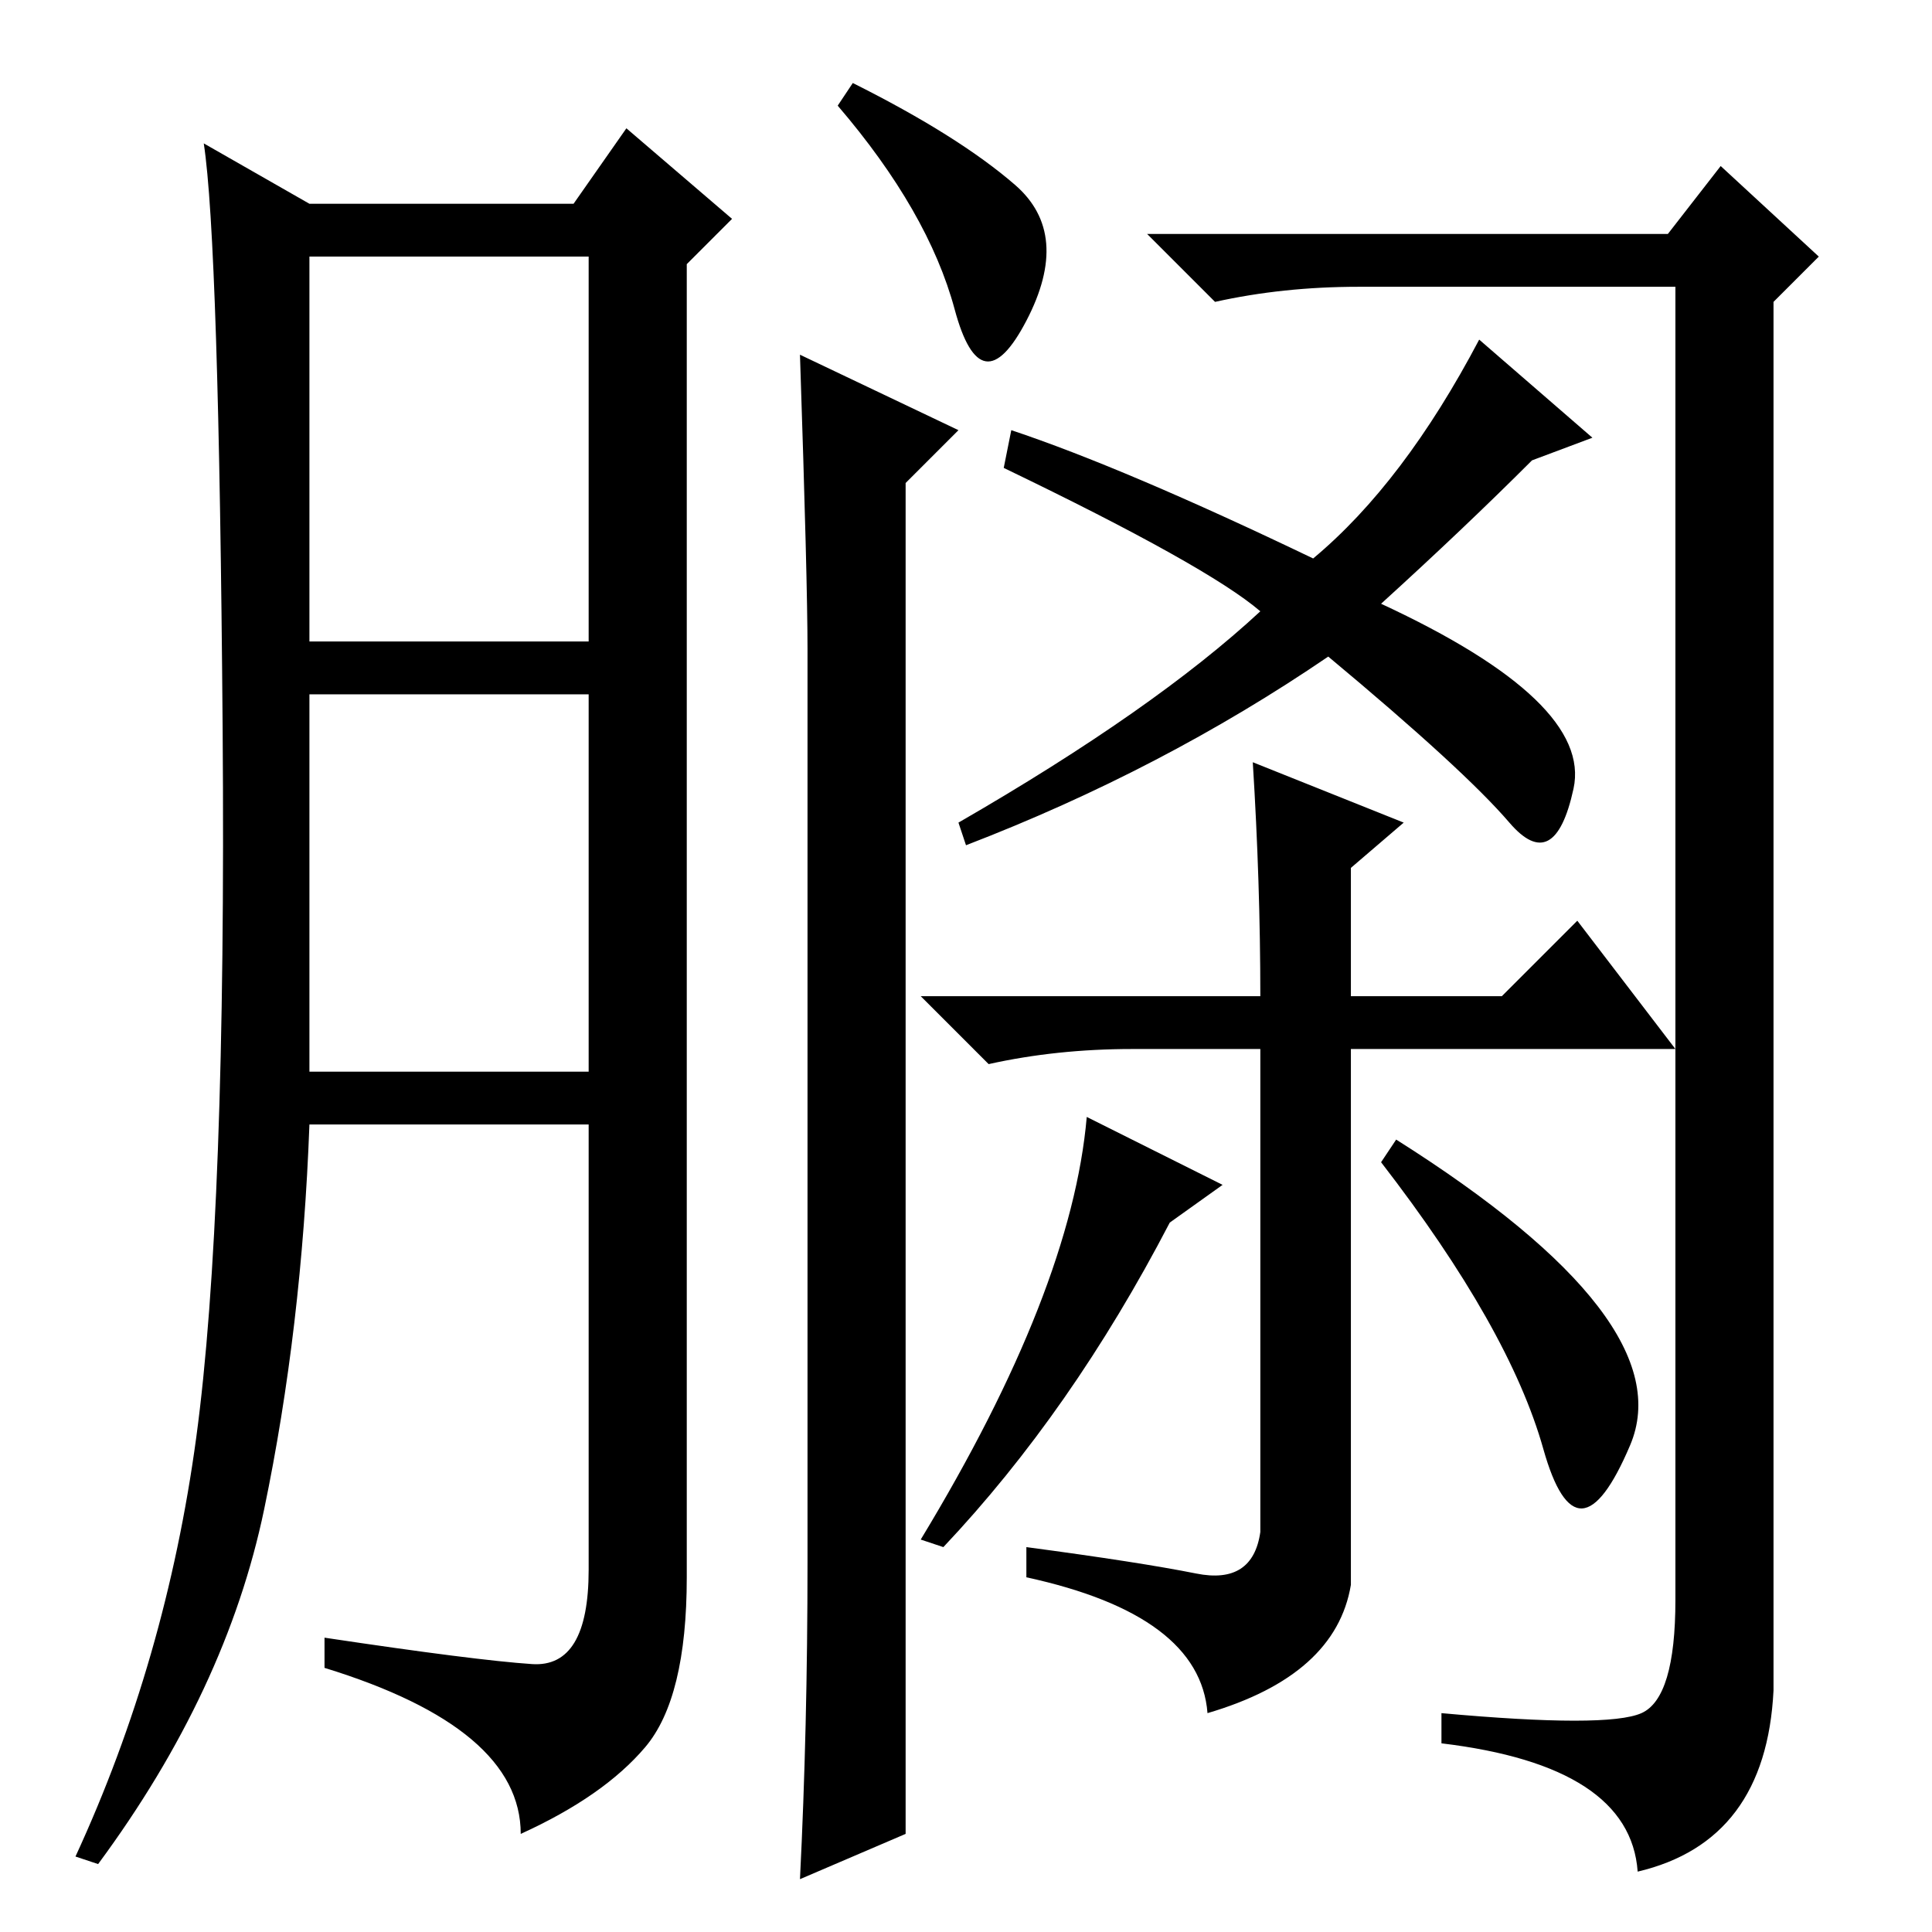 <?xml version="1.0" standalone="no"?>
<!DOCTYPE svg PUBLIC "-//W3C//DTD SVG 1.1//EN" "http://www.w3.org/Graphics/SVG/1.1/DTD/svg11.dtd" >
<svg xmlns="http://www.w3.org/2000/svg" xmlns:xlink="http://www.w3.org/1999/xlink" version="1.1" viewBox="0 -36 256 256">
  <g transform="matrix(1 0 0 -1 0 220)">
   <path fill="currentColor"
d="M70.5 35.5q7.5 -0.5 7.5 12.5v59h-37q-1 -27 -6 -51t-22 -47l-3 1q12 26 16 55.5t3.5 94t-2.5 77.5l14 -8h35l7 10l14 -12l-6 -6v-174q0 -16 -5.5 -22.5t-16.5 -11.5q0 14 -26 22v4q20 -3 27.5 -3.5zM41 171h37v51h-37v-51zM41 114h37v50h-37v-50zM134.5 231.5
q7.5 -6.5 1.5 -18t-9.5 1.5t-15.5 27l2 3q14 -7 21.5 -13.5zM217.5 29q4.5 2 4.5 15v174h-42q-10 0 -19 -2l-9 9h69l7 9l13 -12l-6 -6v-184q-1 -20 -18 -24q-1 14 -26 17v4q22 -2 26.5 0zM106 209l21 -10l-7 -7v-179l-14 -6q1 20 1 42v121q0 9 -1 39zM144 108l18 -9l-7 -5
q-13 -25 -30 -43l-3 1q20 33 22 56zM204.5 64q-4.5 16 -21.5 38l2 3q38 -24 31 -40.5t-11.5 -0.5zM167 124q0 15 -1 31l20 -8l-7 -6v-17h20l10 10l13 -17h-43v-71q-2 -12 -19 -17q-1 13 -24 18v4q15 -2 22.5 -3.5t8.5 5.5v64h-17q-10 0 -19 -2l-9 9h45zM128 144l-1 3
q26 15 40 28q-7 6 -34 19l1 5q15 -5 40 -17q12 10 22 29l15 -13l-8 -3q-9 -9 -20 -19q28 -13 25.5 -24.5t-8.5 -4.5t-24 22q-22 -15 -48 -25z" />
  </g>

</svg>
